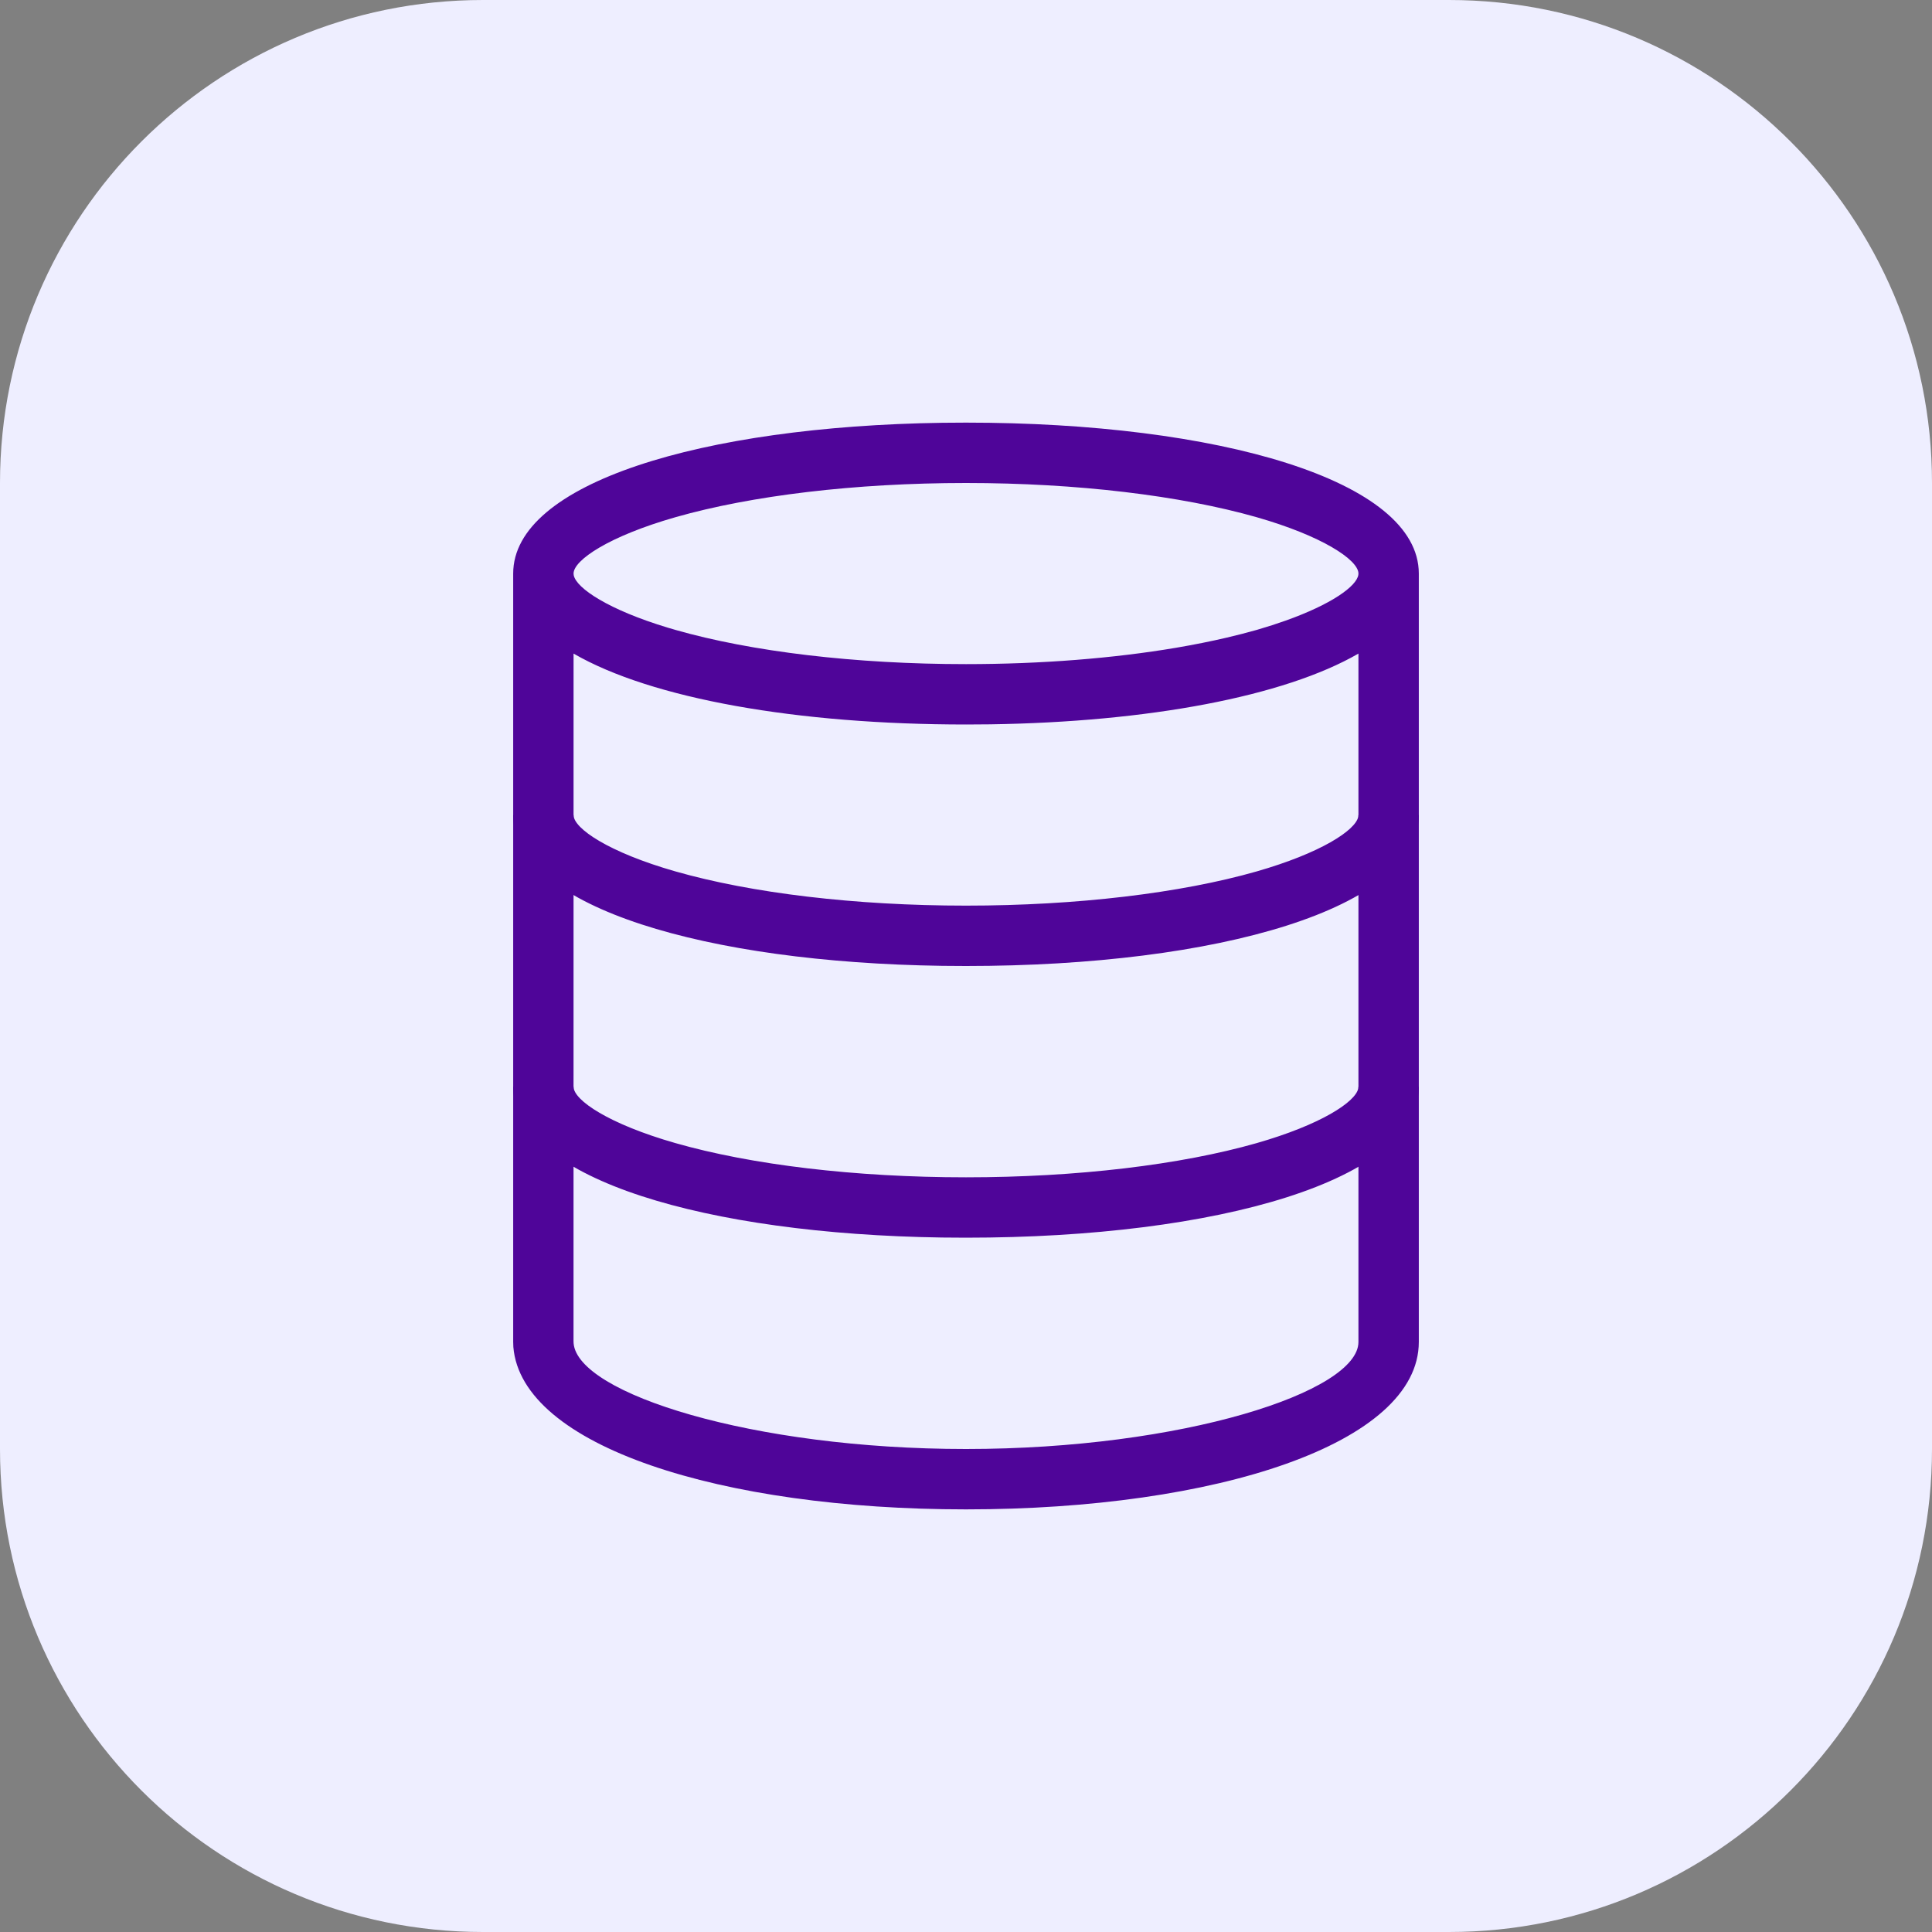 <svg xmlns="http://www.w3.org/2000/svg" width="48" height="48" fill="none">
    <rect width="100%" height="100%" fill="#808080" stroke="none"/>
    <path fill="#EEF" d="M0 12C0 5.373 5.373 0 12 0h24c6.627 0 12 5.373 12 12v24c0 6.627-5.373 12-12 12H12C5.373 48 0 42.627 0 36V12Z"/>
    <path fill="#4F0599" fill-rule="evenodd" d="M16.781 21.65c-1.652-.472-2.531-1.066-2.531-1.4h-1.5l.004.11c.15 2.184 4.78 3.55 10.655 3.636L24 24c6.252 0 11.25-1.428 11.25-3.75h-1.5l-.004.041c-.068.34-.941.906-2.527 1.36-1.885.538-4.462.849-7.219.849-2.757 0-5.334-.311-7.219-.85Zm0 6.75c-1.652-.472-2.531-1.066-2.531-1.4h-1.5l.004.11c.15 2.184 4.78 3.55 10.655 3.636l.591.004c6.252 0 11.25-1.428 11.25-3.75h-1.5l-.004.041c-.068.34-.941.906-2.527 1.36-1.885.538-4.462.849-7.219.849-2.757 0-5.334-.311-7.219-.85Z" clip-rule="evenodd"/>
    <path fill="#4F0599" fill-rule="evenodd" d="m24 10.5-.591.004c-5.973.088-10.659 1.498-10.659 3.746v19.09l.004.124C12.956 35.93 17.914 37.5 24 37.5c6.217 0 11.25-1.634 11.25-4.16V14.25c0-2.322-4.998-3.75-11.25-3.75Zm.586 7.496h.006c3.935-.058 7.312-.69 9.158-1.758v17.103C33.75 34.58 29.38 36 24 36c-5.3 0-9.646-1.376-9.749-2.628l-.002-.062.001-17.072C16.187 17.36 19.813 18 24 18h.003c.195 0 .39-.002.583-.004Zm9.164-3.757c-.02-.336-.897-.922-2.531-1.39C29.334 12.313 26.757 12 24 12c-2.757 0-5.334.312-7.219.85-1.652.472-2.531 1.066-2.531 1.4l.004.041c.065.326.871.86 2.336 1.303l.189.055.002.001c1.885.539 4.462.85 7.219.85 1.879 0 3.674-.145 5.223-.407.44-.075.86-.159 1.258-.252.256-.06.502-.123.738-.19l.034-.01c.243-.071.47-.144.68-.219 1.149-.408 1.773-.857 1.815-1.142l.002-.041Z" clip-rule="evenodd"/>
</svg>
